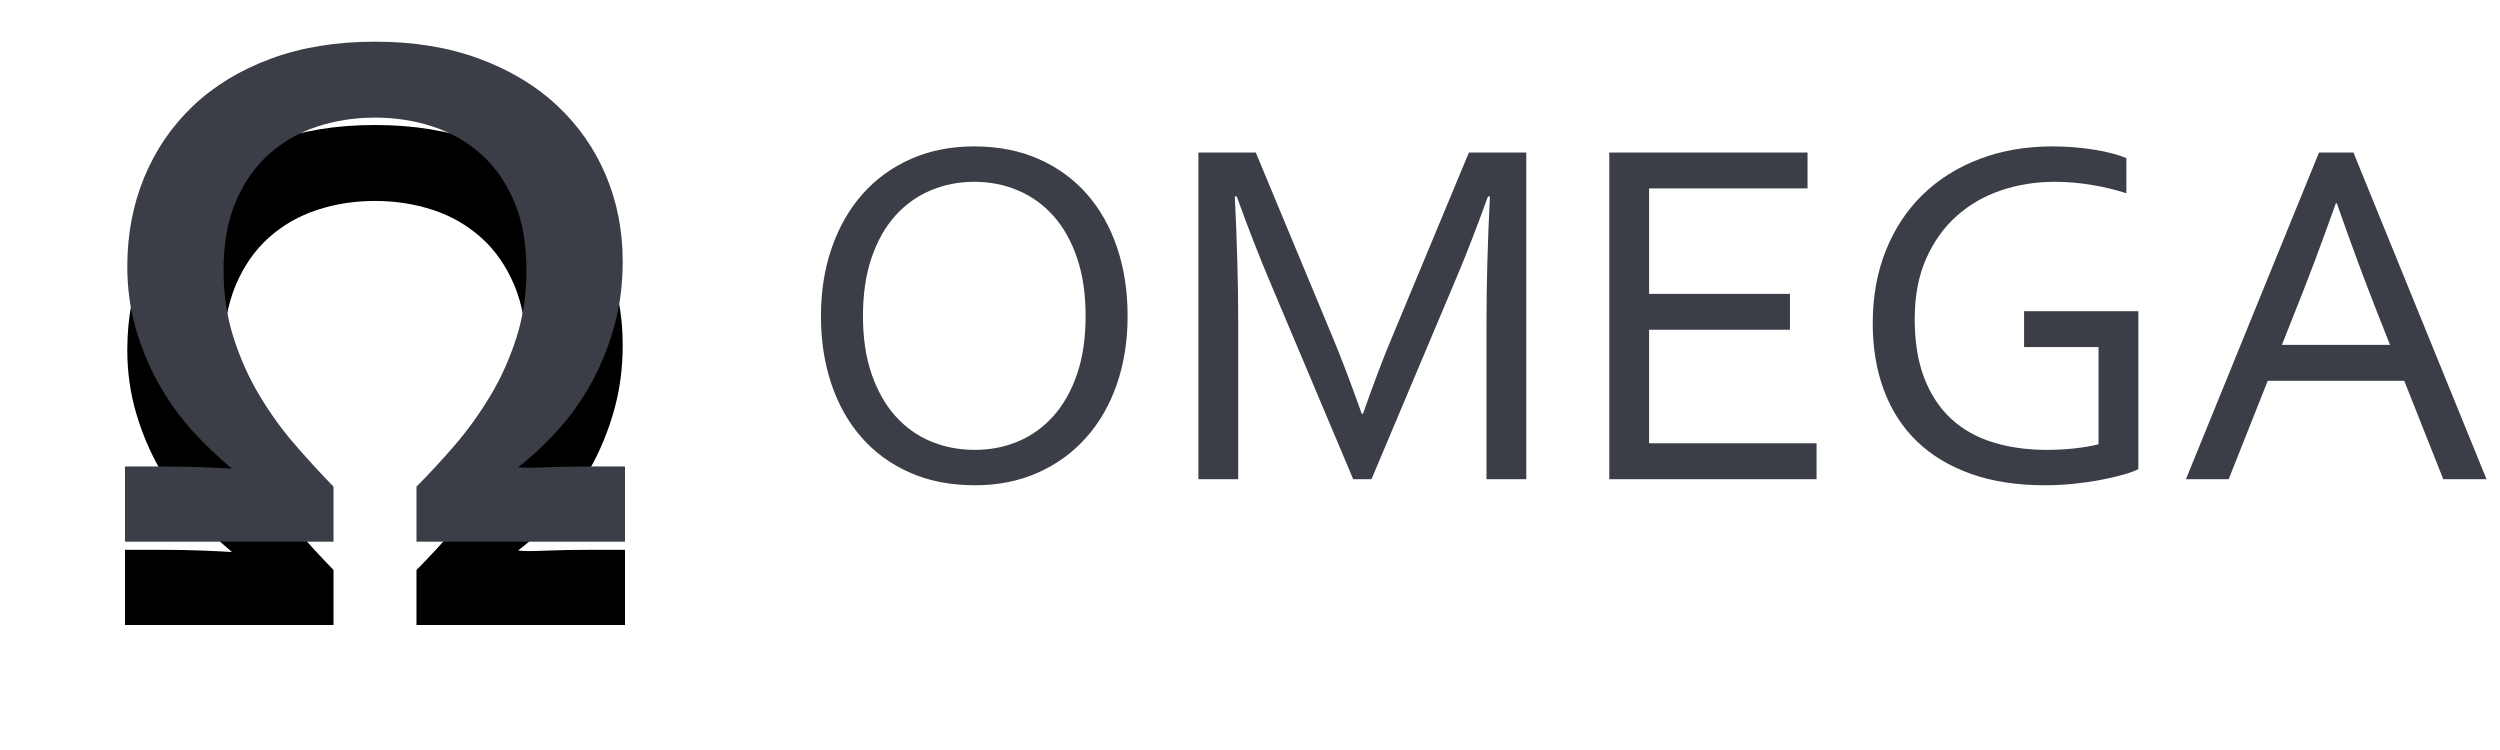 <?xml version="1.0" encoding="UTF-8"?>
<svg xmlns:xlink="http://www.w3.org/1999/xlink" width="120px" height="36px" viewBox="0 0 120 36" version="1.1"
     xmlns="http://www.w3.org/2000/svg">
    <title>omega-black</title>
    <defs>
        <path d="M9.224,4.076 C8.347,4.364 7.574,4.807 6.904,5.406 C6.234,6.004 5.705,6.764 5.315,7.686 C4.925,8.607 4.731,9.702 4.731,10.97 C4.731,12.132 4.892,13.215 5.215,14.219 C5.537,15.222 5.954,16.15 6.466,17.001 C6.977,17.852 7.546,18.638 8.174,19.36 C8.801,20.082 9.412,20.748 10.009,21.359 L10.009,24 L0,24 L0,20.39 L1.498,20.39 C2.362,20.39 3.09,20.402 3.68,20.426 C4.271,20.449 4.755,20.472 5.132,20.496 C4.487,19.944 3.863,19.372 3.26,18.709 C2.658,18.045 2.122,17.303 1.653,16.481 C1.184,15.66 0.81,14.77 0.53,13.814 C0.25,12.857 0.11,11.85 0.11,10.794 C0.11,9.256 0.381,7.83 0.922,6.515 C1.464,5.2 2.244,4.059 3.26,3.09 C4.277,2.122 5.522,1.365 6.995,0.819 C8.469,0.273 10.137,-4.97571119e-15 12,-4.97571119e-15 C13.863,-4.97571119e-15 15.531,0.273 17.005,0.819 C18.478,1.365 19.723,2.113 20.74,3.064 C21.756,4.015 22.536,5.13 23.078,6.409 C23.619,7.689 23.89,9.068 23.89,10.547 C23.89,11.663 23.753,12.707 23.479,13.682 C23.205,14.656 22.84,15.557 22.384,16.384 C21.927,17.212 21.394,17.963 20.785,18.638 C20.177,19.313 19.537,19.909 18.868,20.426 C19.245,20.472 19.729,20.449 20.32,20.426 C20.91,20.402 21.638,20.39 22.502,20.39 L24,20.39 L24,24 L13.991,24 L13.991,21.359 C14.6,20.748 15.215,20.082 15.836,19.36 C16.457,18.638 17.023,17.852 17.534,17.001 C18.046,16.15 18.463,15.222 18.785,14.219 C19.108,13.215 19.269,12.132 19.269,10.97 C19.269,9.702 19.075,8.607 18.685,7.686 C18.295,6.764 17.766,6.004 17.096,5.406 C16.426,4.807 15.653,4.364 14.776,4.076 C13.9,3.789 12.974,3.645 12,3.645 C11.026,3.645 10.1,3.789 9.224,4.076 Z"
              id="path-1"></path>
        <filter x="-45.8%" y="-29.2%" width="191.7%" height="191.7%" filterUnits="objectBoundingBox" id="filter-2">
            <feOffset dx="0" dy="4" in="SourceAlpha" result="shadowOffsetOuter1"></feOffset>
            <feGaussianBlur stdDeviation="3" in="shadowOffsetOuter1" result="shadowBlurOuter1"></feGaussianBlur>
            <feColorMatrix values="0 0 0 0 0   0 0 0 0 0   0 0 0 0 0  0 0 0 0.1 0" type="matrix"
                           in="shadowBlurOuter1"></feColorMatrix>
        </filter>
    </defs>
    <g id="Omega-Dashboard" stroke="none" stroke-width="1" fill="none" fill-rule="evenodd">
        <g id="Desktop-HD" transform="translate(-39, -20)">
            <g id="omega-black" transform="translate(45, 22)">
                <g id="Ω">
                    <use fill="black" fill-opacity="1" filter="url(#filter-2)" xlink:href="#path-1"></use>
                    <use fill="#3B3E47" fill-rule="evenodd" xlink:href="#path-1"></use>
                </g>
                <path d="M40.789,21.293 C41.906,21.293 42.916,21.092 43.818,20.689 C44.721,20.287 45.492,19.727 46.133,19.008 C46.773,18.289 47.266,17.434 47.609,16.441 C47.953,15.449 48.125,14.359 48.125,13.172 C48.125,11.977 47.957,10.881 47.621,9.885 C47.285,8.889 46.801,8.031 46.168,7.312 C45.535,6.594 44.764,6.033 43.854,5.631 C42.943,5.229 41.914,5.027 40.766,5.027 C39.641,5.027 38.625,5.229 37.719,5.631 C36.812,6.033 36.041,6.594 35.404,7.312 C34.768,8.031 34.275,8.889 33.928,9.885 C33.58,10.881 33.406,11.977 33.406,13.172 C33.406,14.359 33.574,15.449 33.91,16.441 C34.246,17.434 34.73,18.289 35.363,19.008 C35.996,19.727 36.77,20.287 37.684,20.689 C38.598,21.092 39.633,21.293 40.789,21.293 Z M40.789,19.594 C40.031,19.594 39.326,19.457 38.674,19.184 C38.021,18.91 37.455,18.504 36.975,17.965 C36.494,17.426 36.115,16.756 35.838,15.955 C35.561,15.154 35.422,14.227 35.422,13.172 C35.422,12.117 35.559,11.188 35.832,10.383 C36.105,9.578 36.482,8.906 36.963,8.367 C37.443,7.828 38.01,7.42 38.662,7.143 C39.314,6.865 40.016,6.727 40.766,6.727 C41.516,6.727 42.217,6.865 42.869,7.143 C43.521,7.42 44.088,7.828 44.568,8.367 C45.049,8.906 45.426,9.578 45.699,10.383 C45.973,11.188 46.109,12.117 46.109,13.172 C46.109,14.227 45.973,15.154 45.699,15.955 C45.426,16.756 45.049,17.426 44.568,17.965 C44.088,18.504 43.525,18.91 42.881,19.184 C42.236,19.457 41.539,19.594 40.789,19.594 Z M53.434,21 L53.434,13.418 C53.434,11.605 53.379,9.609 53.27,7.43 L53.27,7.43 L53.363,7.43 C53.91,8.945 54.457,10.348 55.004,11.637 L55.004,11.637 L58.953,21 L59.832,21 L63.781,11.637 C64.297,10.434 64.844,9.031 65.422,7.43 L65.422,7.43 L65.516,7.43 C65.406,9.648 65.352,11.645 65.352,13.418 L65.352,13.418 L65.352,21 L67.262,21 L67.262,5.32 L64.508,5.32 L60.816,14.191 C60.449,15.051 59.984,16.273 59.422,17.859 L59.422,17.859 L59.363,17.859 C58.855,16.43 58.391,15.207 57.969,14.191 L57.969,14.191 L54.277,5.32 L51.523,5.32 L51.523,21 L53.434,21 Z M81.195,21 L81.195,19.277 L73.156,19.277 L73.156,13.828 L79.918,13.828 L79.918,12.105 L73.156,12.105 L73.156,7.043 L80.762,7.043 L80.762,5.32 L71.246,5.32 L71.246,21 L81.195,21 Z M92.152,21.293 C92.605,21.293 93.064,21.27 93.529,21.223 C93.994,21.176 94.43,21.113 94.836,21.035 C95.242,20.957 95.604,20.873 95.92,20.783 C96.236,20.693 96.477,20.605 96.641,20.52 L96.641,20.52 L96.641,12.938 L91.156,12.938 L91.156,14.66 L94.73,14.66 L94.73,19.324 C94.395,19.41 94.01,19.477 93.576,19.523 C93.143,19.57 92.703,19.594 92.258,19.594 C91.297,19.594 90.424,19.471 89.639,19.225 C88.854,18.979 88.186,18.598 87.635,18.082 C87.084,17.566 86.658,16.914 86.357,16.125 C86.057,15.336 85.906,14.398 85.906,13.312 C85.906,12.203 86.09,11.236 86.457,10.412 C86.824,9.588 87.316,8.902 87.934,8.355 C88.551,7.809 89.264,7.4 90.072,7.131 C90.881,6.861 91.73,6.727 92.621,6.727 C93.23,6.727 93.84,6.779 94.449,6.885 C95.059,6.99 95.598,7.121 96.066,7.277 L96.066,7.277 L96.066,5.59 C95.887,5.512 95.664,5.438 95.398,5.367 C95.133,5.297 94.844,5.236 94.531,5.186 C94.219,5.135 93.891,5.096 93.547,5.068 C93.203,5.041 92.859,5.027 92.516,5.027 C91.242,5.027 90.076,5.229 89.018,5.631 C87.959,6.033 87.049,6.605 86.287,7.348 C85.525,8.09 84.936,8.984 84.518,10.031 C84.1,11.078 83.891,12.242 83.891,13.523 C83.891,14.703 84.07,15.773 84.43,16.734 C84.789,17.695 85.316,18.512 86.012,19.184 C86.707,19.855 87.568,20.375 88.596,20.742 C89.623,21.109 90.809,21.293 92.152,21.293 Z M100.977,21 L102.852,16.277 L109.402,16.277 L111.277,21 L113.352,21 L106.965,5.32 L105.312,5.32 L98.926,21 L100.977,21 Z M108.723,14.555 L103.531,14.555 L104.117,13.078 C104.758,11.484 105.426,9.711 106.121,7.758 L106.121,7.758 L106.168,7.758 C106.84,9.68 107.496,11.453 108.137,13.078 L108.137,13.078 L108.723,14.555 Z"
                      id="OMEGA" fill="#3B3E47" fill-rule="nonzero"></path>
            </g>
        </g>
    </g>
</svg>